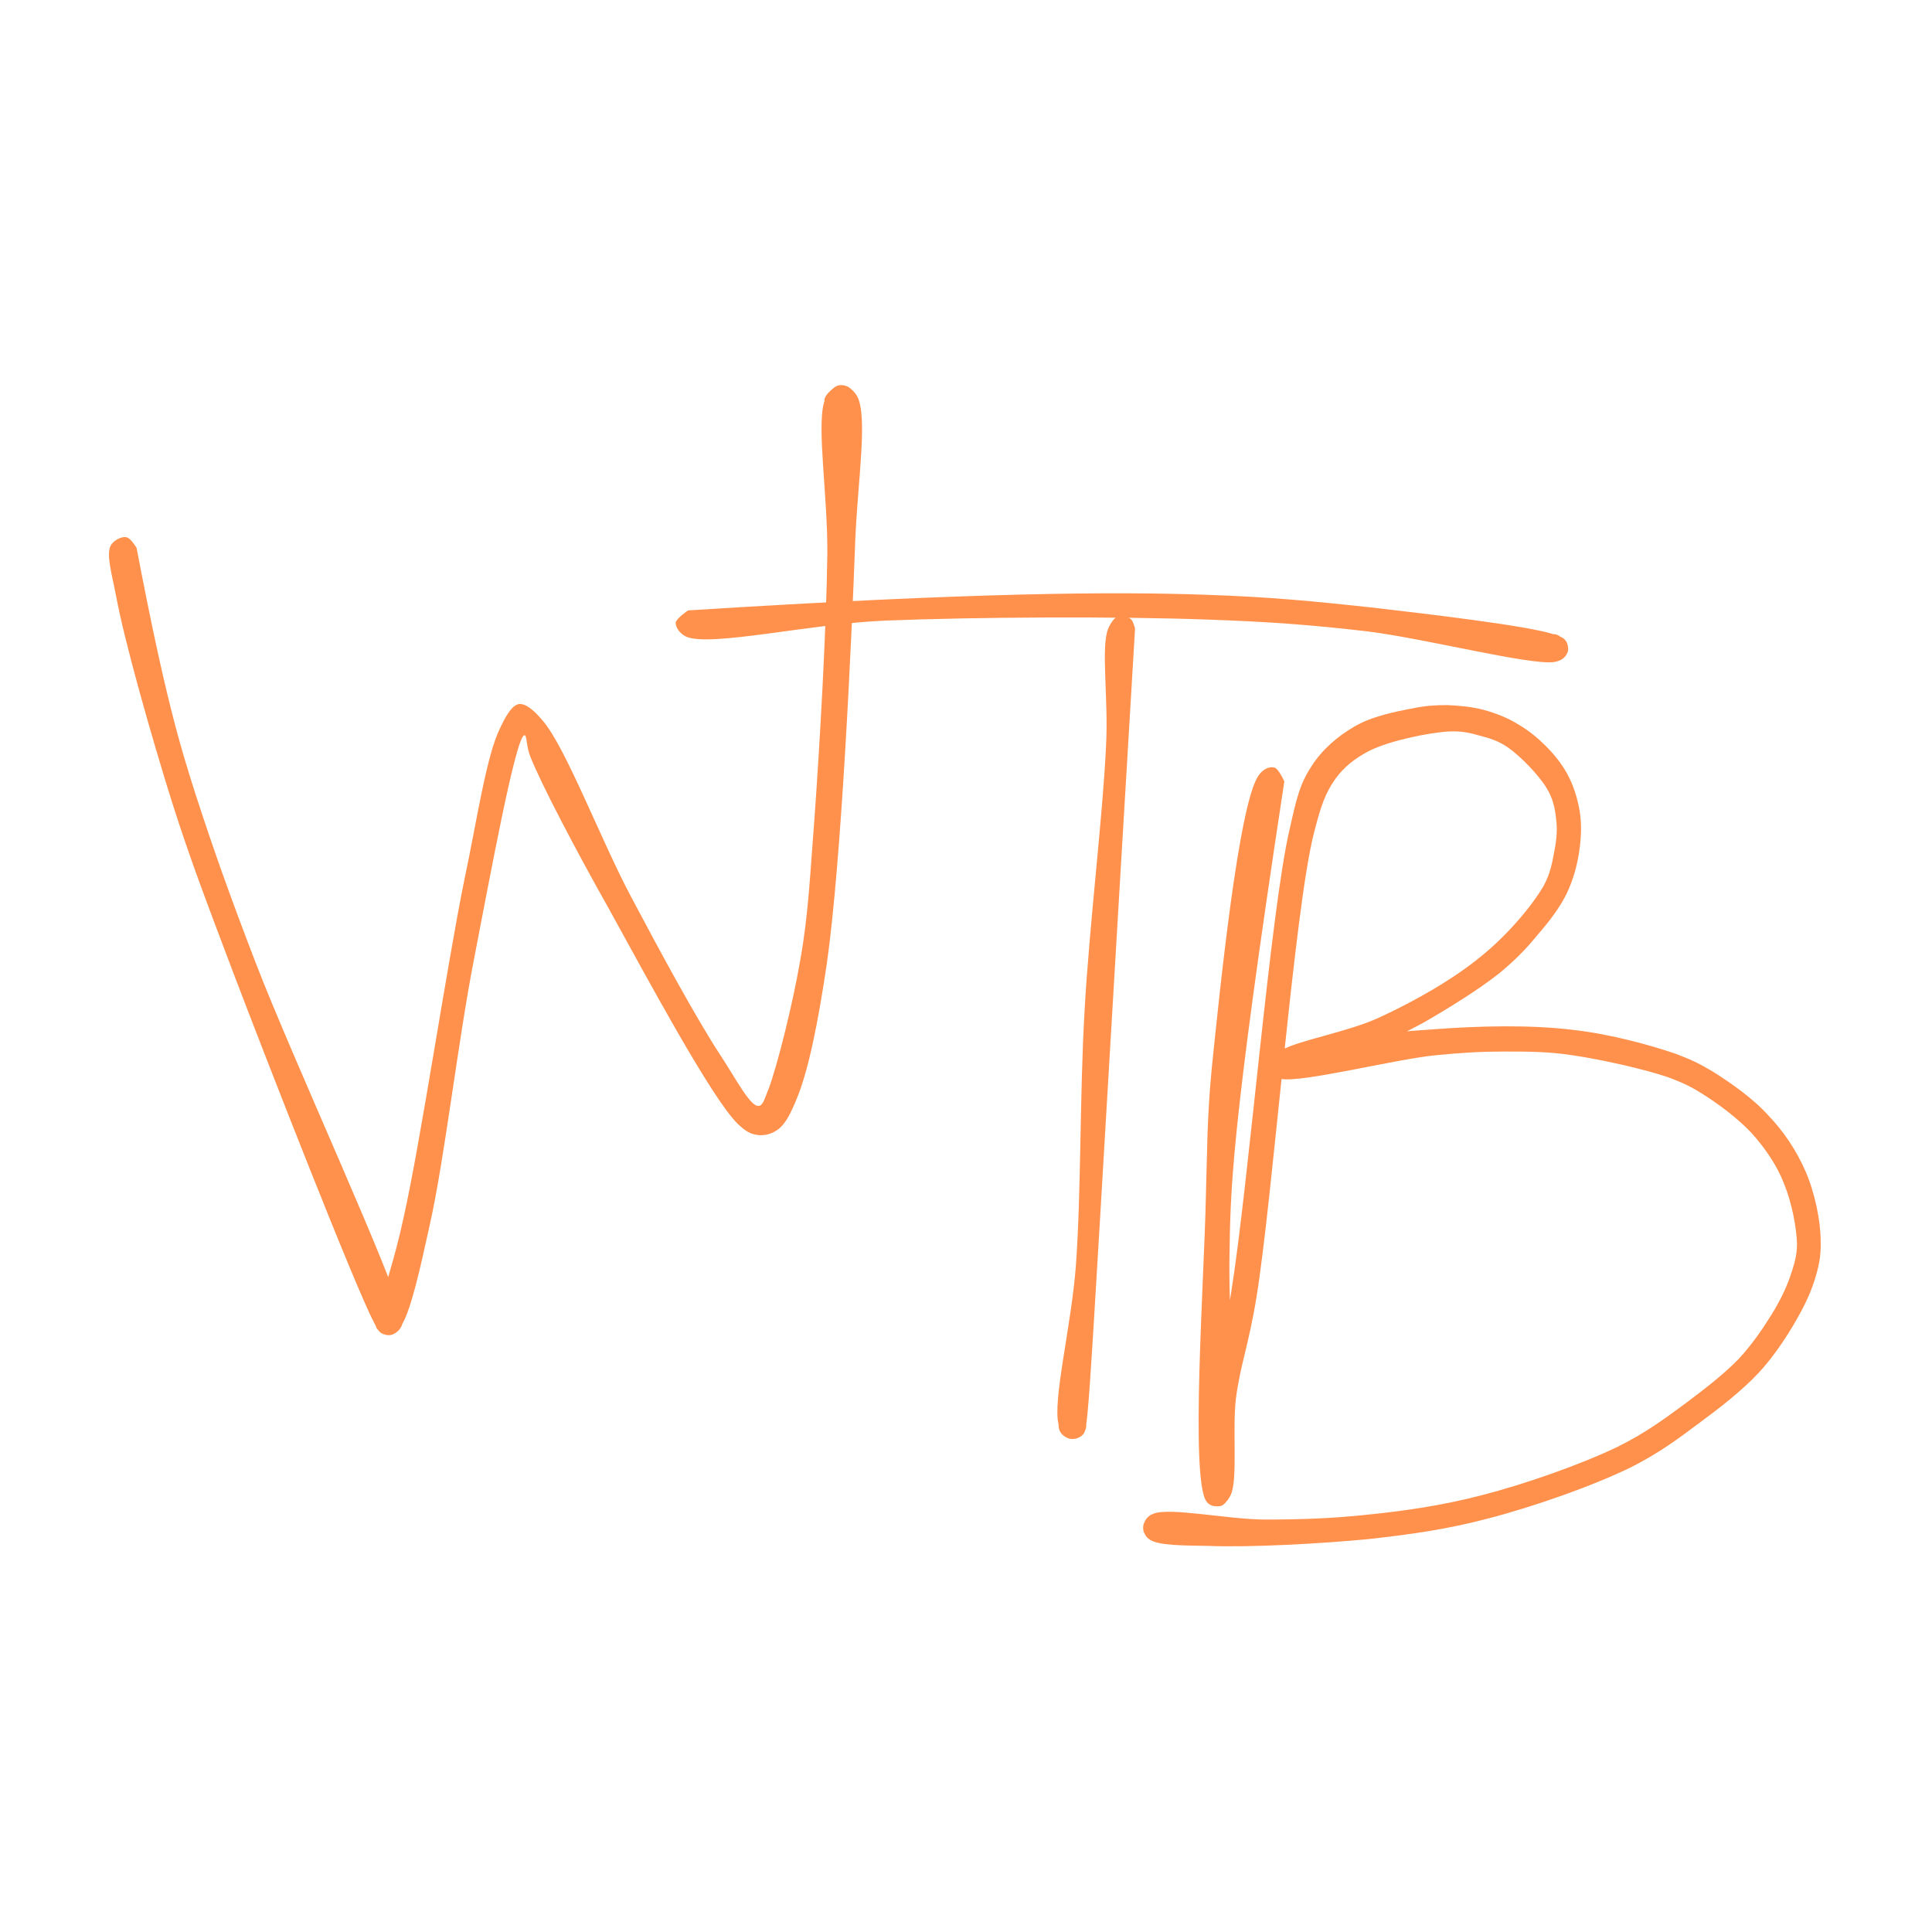 <svg xmlns="http://www.w3.org/2000/svg" xmlns:xlink="http://www.w3.org/1999/xlink" width="500" zoomAndPan="magnify" viewBox="0 0 375 375" height="500" preserveAspectRatio="xMidYMid meet" version="1.0"><defs><clipPath id="9068a6d3d7"><path d="M 21 74.254 L 167.719 74.254 L 167.719 259.398 L 21 259.398 Z M 21 74.254 " clip-rule="nonzero"/></clipPath><clipPath id="5f68a049b6"><path d="M 26.516 106.367 C 32.051 135.395 34.973 144.793 38 154.297 C 41.344 164.633 44.684 174.031 49.59 186.77 C 56.797 205.562 77.055 249.316 77.992 255.789 C 78.203 256.832 78.098 257.145 77.785 257.668 C 77.473 258.293 76.531 259.027 75.801 259.129 C 74.965 259.129 73.504 258.504 73.086 257.773 C 72.668 256.938 73.293 255.789 73.605 254.117 C 74.441 250.465 76.637 244.305 78.305 236.473 C 81.648 221.645 86.555 188.441 90.105 170.898 C 92.609 159.098 94.387 146.672 97.102 141.242 C 98.25 138.84 99.398 136.859 100.754 136.648 C 102.113 136.543 103.68 137.902 105.352 139.887 C 109.84 145.105 116.629 163.066 122.473 174.031 C 128.113 184.68 135.109 197.629 139.91 204.938 C 142.73 209.219 145.656 214.855 147.223 214.648 C 148.16 214.648 148.473 212.977 149.207 211.309 C 150.875 206.816 153.902 194.809 155.367 186.141 C 156.934 177.371 157.246 169.438 158.082 158.891 C 159.125 144.48 160.379 122.449 160.586 107.621 C 160.691 96.449 158.5 82.875 159.961 78.07 C 160.586 76.402 161.527 75.355 162.363 74.938 C 163.094 74.625 163.824 74.73 164.555 75.043 C 165.285 75.461 166.328 76.504 166.539 77.34 C 166.645 78.281 166.227 79.637 165.703 80.367 C 165.18 80.891 164.555 81.309 163.824 81.309 C 162.988 81.414 161.527 80.996 160.898 80.367 C 160.273 79.742 159.855 78.281 160.066 77.34 C 160.379 76.402 162.047 74.836 163.094 74.836 C 164.137 74.73 165.598 75.566 166.434 77.027 C 168.418 80.996 166.539 93.004 166.016 104.594 C 165.285 124.746 163.301 167.453 160.48 187.082 C 158.812 198.359 156.934 207.758 154.637 213.289 C 153.484 216.109 152.441 218.199 150.98 219.242 C 149.727 220.184 148.16 220.496 146.906 220.285 C 145.656 220.078 144.82 219.66 143.254 218.199 C 138.137 213.289 125.188 189.066 118.09 176.223 C 112.137 165.676 105.035 152.207 102.949 146.883 C 102.113 144.898 102.32 142.707 101.801 142.707 C 100.129 142.707 95.012 170.688 92.09 185.727 C 88.852 202.223 86.348 224.672 83.422 237.723 C 81.648 245.766 79.871 254.012 77.992 257.145 C 77.262 258.293 76.531 258.922 75.801 259.129 C 75.172 259.234 74.441 259.027 73.922 258.711 C 73.398 258.293 73.191 257.875 72.562 256.625 C 69.012 249.941 52.203 207.027 45.102 188.336 C 40.297 175.598 37.062 167.242 33.406 155.758 C 29.438 143.121 24.219 124.746 22.547 115.766 C 21.711 111.379 20.562 107.621 21.504 105.848 C 22.129 104.801 23.695 104.07 24.531 104.281 C 25.367 104.383 26.516 106.367 26.516 106.367 " clip-rule="nonzero"/></clipPath><clipPath id="dea2e63a8e"><path d="M 131.062 115.121 L 304.395 115.121 L 304.395 128.586 L 131.062 128.586 Z M 131.062 115.121 " clip-rule="nonzero"/></clipPath><clipPath id="5481677443"><path d="M 133.543 118.48 C 189.613 114.93 216.867 114.824 234.305 115.453 C 246.625 115.871 254.98 116.707 265.734 117.855 C 277.43 119.211 297.059 121.508 301.758 123.18 C 303.012 123.598 303.531 123.805 303.949 124.434 C 304.266 124.852 304.367 125.477 304.367 126 C 304.266 126.52 304.055 127.25 303.637 127.566 C 303.117 128.086 301.969 128.504 301.34 128.398 C 300.715 128.398 300.191 128.086 299.773 127.668 C 299.355 127.148 298.938 126 299.043 125.266 C 299.254 124.535 299.984 123.703 300.609 123.387 C 301.133 123.074 301.758 122.969 302.383 123.285 C 303.117 123.598 304.16 124.953 304.367 125.789 C 304.473 126.312 304.16 126.938 303.848 127.355 C 303.43 127.879 302.801 128.297 301.652 128.504 C 296.852 129.133 277.012 124.016 265.422 122.551 C 254.668 121.301 246.418 120.672 234.199 120.254 C 216.973 119.629 189.926 119.734 171.656 120.465 C 157.246 121.09 138.031 125.582 133.23 123.598 C 131.871 122.969 131.141 121.719 131.141 120.883 C 131.246 120.047 133.543 118.48 133.543 118.48 " clip-rule="nonzero"/></clipPath><clipPath id="9993609d6b"><path d="M 205.203 119.316 L 220.324 119.316 L 220.324 279.316 L 205.203 279.316 Z M 205.203 119.316 " clip-rule="nonzero"/></clipPath><clipPath id="12a4275f73"><path d="M 220.312 122.031 C 211.23 273.645 211.438 276.777 210.289 278.344 C 209.664 279.074 208.723 279.387 207.887 279.281 C 207.156 279.281 206.113 278.551 205.801 277.926 C 205.383 277.297 205.383 276.047 205.695 275.418 C 206.215 274.688 207.781 273.75 208.617 273.957 C 209.559 274.164 210.707 275.523 210.812 276.359 C 211.02 277.195 210.395 278.238 209.871 278.762 C 209.246 279.18 208.098 279.492 207.367 279.18 C 206.531 278.863 205.801 278.031 205.484 276.566 C 204.234 271.973 207.992 257.145 208.828 245.66 C 209.871 231.145 209.559 213.082 210.496 196.48 C 211.438 179.461 214.047 158.578 214.676 144.898 C 215.195 135.711 213.629 125.684 215.094 122.031 C 215.719 120.57 216.555 119.629 217.391 119.422 C 218.121 119.316 219.164 119.836 219.582 120.254 C 220 120.672 220.312 122.031 220.312 122.031 " clip-rule="nonzero"/></clipPath><clipPath id="1542100645"><path d="M 221.582 136.508 L 353.848 136.508 L 353.848 300.473 L 221.582 300.473 Z M 221.582 136.508 " clip-rule="nonzero"/></clipPath><clipPath id="e39da49516"><path d="M 249.289 151.684 C 238.637 221.434 238.848 231.461 238.637 244.199 C 238.43 258.504 240.727 283.875 238.953 289.621 C 238.43 291.082 237.906 291.812 237.176 292.23 C 236.445 292.543 235.297 292.336 234.672 291.918 C 234.043 291.5 233.73 290.664 233.523 289.621 C 232.895 287.531 233 283.668 233.418 279.387 C 234.043 272.285 236.969 263.098 238.953 250.984 C 242.398 229.477 246.574 176.848 250.332 160.875 C 251.691 154.816 252.316 152.102 254.613 148.656 C 256.598 145.523 259.625 142.914 262.863 141.035 C 266.203 139.051 270.902 138.109 274.246 137.484 C 276.75 136.961 278.629 136.859 280.926 136.859 C 283.223 136.961 285.73 137.172 288.027 137.797 C 290.324 138.426 292.727 139.363 294.711 140.617 C 296.695 141.766 298.469 143.227 300.035 144.793 C 301.602 146.359 303.062 148.137 304.211 150.223 C 305.359 152.312 306.195 154.922 306.613 157.43 C 307.031 159.934 306.926 162.648 306.508 165.363 C 306.09 168.078 305.359 170.793 304.109 173.402 C 302.75 176.223 300.559 179.043 298.363 181.547 C 296.172 184.262 293.98 186.457 290.949 188.961 C 286.984 192.094 281.238 195.645 276.543 198.359 C 272.363 200.656 268.5 202.43 264.219 204.207 C 259.523 206.191 252.211 209.219 249.289 209.324 C 248.141 209.426 247.305 209.219 246.781 208.695 C 246.262 208.176 245.844 206.504 246.051 205.773 C 246.262 205.043 246.781 204.52 247.93 203.996 C 251.898 202.223 267.98 200.449 277.793 199.82 C 287.191 199.09 297.215 198.883 305.57 199.926 C 312.773 200.762 320.293 202.848 325.199 204.52 C 328.227 205.668 329.793 206.398 332.406 207.965 C 335.746 210.055 340.133 213.082 343.16 216.422 C 346.188 219.555 348.695 223.316 350.469 227.387 C 352.242 231.461 353.391 236.992 353.391 240.855 C 353.496 243.887 352.973 246.078 352.141 248.688 C 351.199 251.613 349.738 254.43 348.066 257.25 C 346.188 260.383 343.996 263.621 341.281 266.543 C 338.148 269.887 333.867 273.227 329.898 276.148 C 325.723 279.281 322.066 281.996 316.742 284.711 C 309.328 288.367 297.738 292.438 288.863 294.734 C 280.926 296.824 274.246 297.766 265.996 298.703 C 256.391 299.645 242.605 300.375 234.672 300.062 C 229.867 299.957 224.645 300.062 222.977 298.703 C 222.141 298.078 221.828 297.035 221.93 296.199 C 222.035 295.363 223.395 293.902 224.23 293.691 C 224.961 293.484 226.211 294.004 226.734 294.527 C 227.258 294.945 227.57 295.57 227.57 296.199 C 227.57 296.93 227.152 298.078 226.629 298.598 C 226.211 299.121 225.586 299.434 224.961 299.332 C 224.125 299.227 222.453 298.184 222.035 297.449 C 221.828 296.93 221.828 296.199 222.035 295.676 C 222.348 294.945 222.766 294.215 223.914 293.797 C 227.152 292.543 238.535 294.945 245.633 294.945 C 252.316 294.945 258.582 294.734 265.367 294.004 C 272.574 293.273 279.883 292.23 287.504 290.246 C 296.066 288.055 307.031 284.191 314.133 280.746 C 319.352 278.133 322.902 275.523 326.871 272.602 C 330.629 269.781 334.492 266.855 337.52 263.723 C 340.027 261.008 342.113 257.98 343.785 255.266 C 345.352 252.762 346.605 250.254 347.441 247.852 C 348.172 245.66 348.797 243.887 348.797 241.379 C 348.695 238.141 347.754 233.34 346.293 229.789 C 344.934 226.238 342.637 222.898 340.027 219.973 C 337.312 217.051 333.344 214.125 330.316 212.246 C 328.02 210.785 326.559 210.16 323.844 209.113 C 319.246 207.547 311 205.668 305.258 204.832 C 300.559 204.102 296.484 204.102 291.996 204.102 C 287.504 204.102 283.852 204.312 278.523 204.832 C 270.484 205.668 252.84 210.16 248.664 209.426 C 247.41 209.219 246.781 208.906 246.363 208.277 C 245.949 207.652 245.844 206.398 246.051 205.773 C 246.262 205.145 247.305 204.207 247.305 204.312 C 247.41 204.312 246.363 205.773 246.469 205.773 C 246.574 205.879 247.512 204.52 248.871 203.789 C 252.109 201.91 261.504 200.344 267.664 197.523 C 274.453 194.391 282.074 190.109 287.609 185.516 C 292.516 181.547 297.32 175.91 299.617 171.941 C 300.977 169.438 301.289 167.348 301.707 165.156 C 302.125 163.066 302.332 160.875 302.02 158.785 C 301.809 156.801 301.395 154.922 300.242 153.043 C 298.68 150.434 295.23 146.883 292.727 145.105 C 290.949 143.855 289.281 143.332 287.297 142.809 C 285.418 142.289 283.852 141.871 281.344 141.973 C 277.375 142.184 269.754 143.75 265.785 145.734 C 262.969 147.195 260.879 148.867 259.207 151.164 C 257.223 153.98 256.391 156.383 255.031 161.711 C 251.168 176.848 246.992 232.922 243.859 251.926 C 242.398 260.906 240.727 264.977 239.891 271.449 C 239.16 277.715 240.309 287.324 238.848 290.246 C 238.219 291.5 237.387 292.23 236.551 292.336 C 235.82 292.438 234.773 292.336 234.148 291.395 C 231.016 286.906 233.73 248.27 234.043 232.816 C 234.355 222.586 234.254 217.469 235.191 207.445 C 236.758 192.199 240.414 156.07 244.277 150.535 C 245.215 149.18 246.469 148.762 247.305 148.969 C 248.141 149.074 249.289 151.684 249.289 151.684 " clip-rule="nonzero"/></clipPath></defs><rect x="-37.5" width="450" fill="#ffffff" y="-37.5" height="450" fill-opacity="1"/><rect x="-37.5" width="450" fill="#ffffff" y="-37.5" height="450" fill-opacity="1"/><g clip-path="url(#9068a6d3d7)"><g clip-path="url(#5f68a049b6)"><path fill="#ff914d" d="M 17.328 70.656 L 170.715 70.656 L 170.715 263.59 L 17.328 263.59 Z M 17.328 70.656 " fill-opacity="1" fill-rule="nonzero"/></g></g><g clip-path="url(#dea2e63a8e)"><g clip-path="url(#5481677443)"><path fill="#ff914d" d="M 126.965 111.277 L 308.578 111.277 L 308.578 132.68 L 126.965 132.68 Z M 126.965 111.277 " fill-opacity="1" fill-rule="nonzero"/></g></g><g clip-path="url(#9993609d6b)"><g clip-path="url(#12a4275f73)"><path fill="#ff914d" d="M 201.309 115.242 L 224.488 115.242 L 224.488 283.574 L 201.309 283.574 Z M 201.309 115.242 " fill-opacity="1" fill-rule="nonzero"/></g></g><g clip-path="url(#1542100645)"><g clip-path="url(#e39da49516)"><path fill="#ff914d" d="M 217.754 132.68 L 357.672 132.68 L 357.672 304.301 L 217.754 304.301 Z M 217.754 132.68 " fill-opacity="1" fill-rule="nonzero"/></g></g></svg>